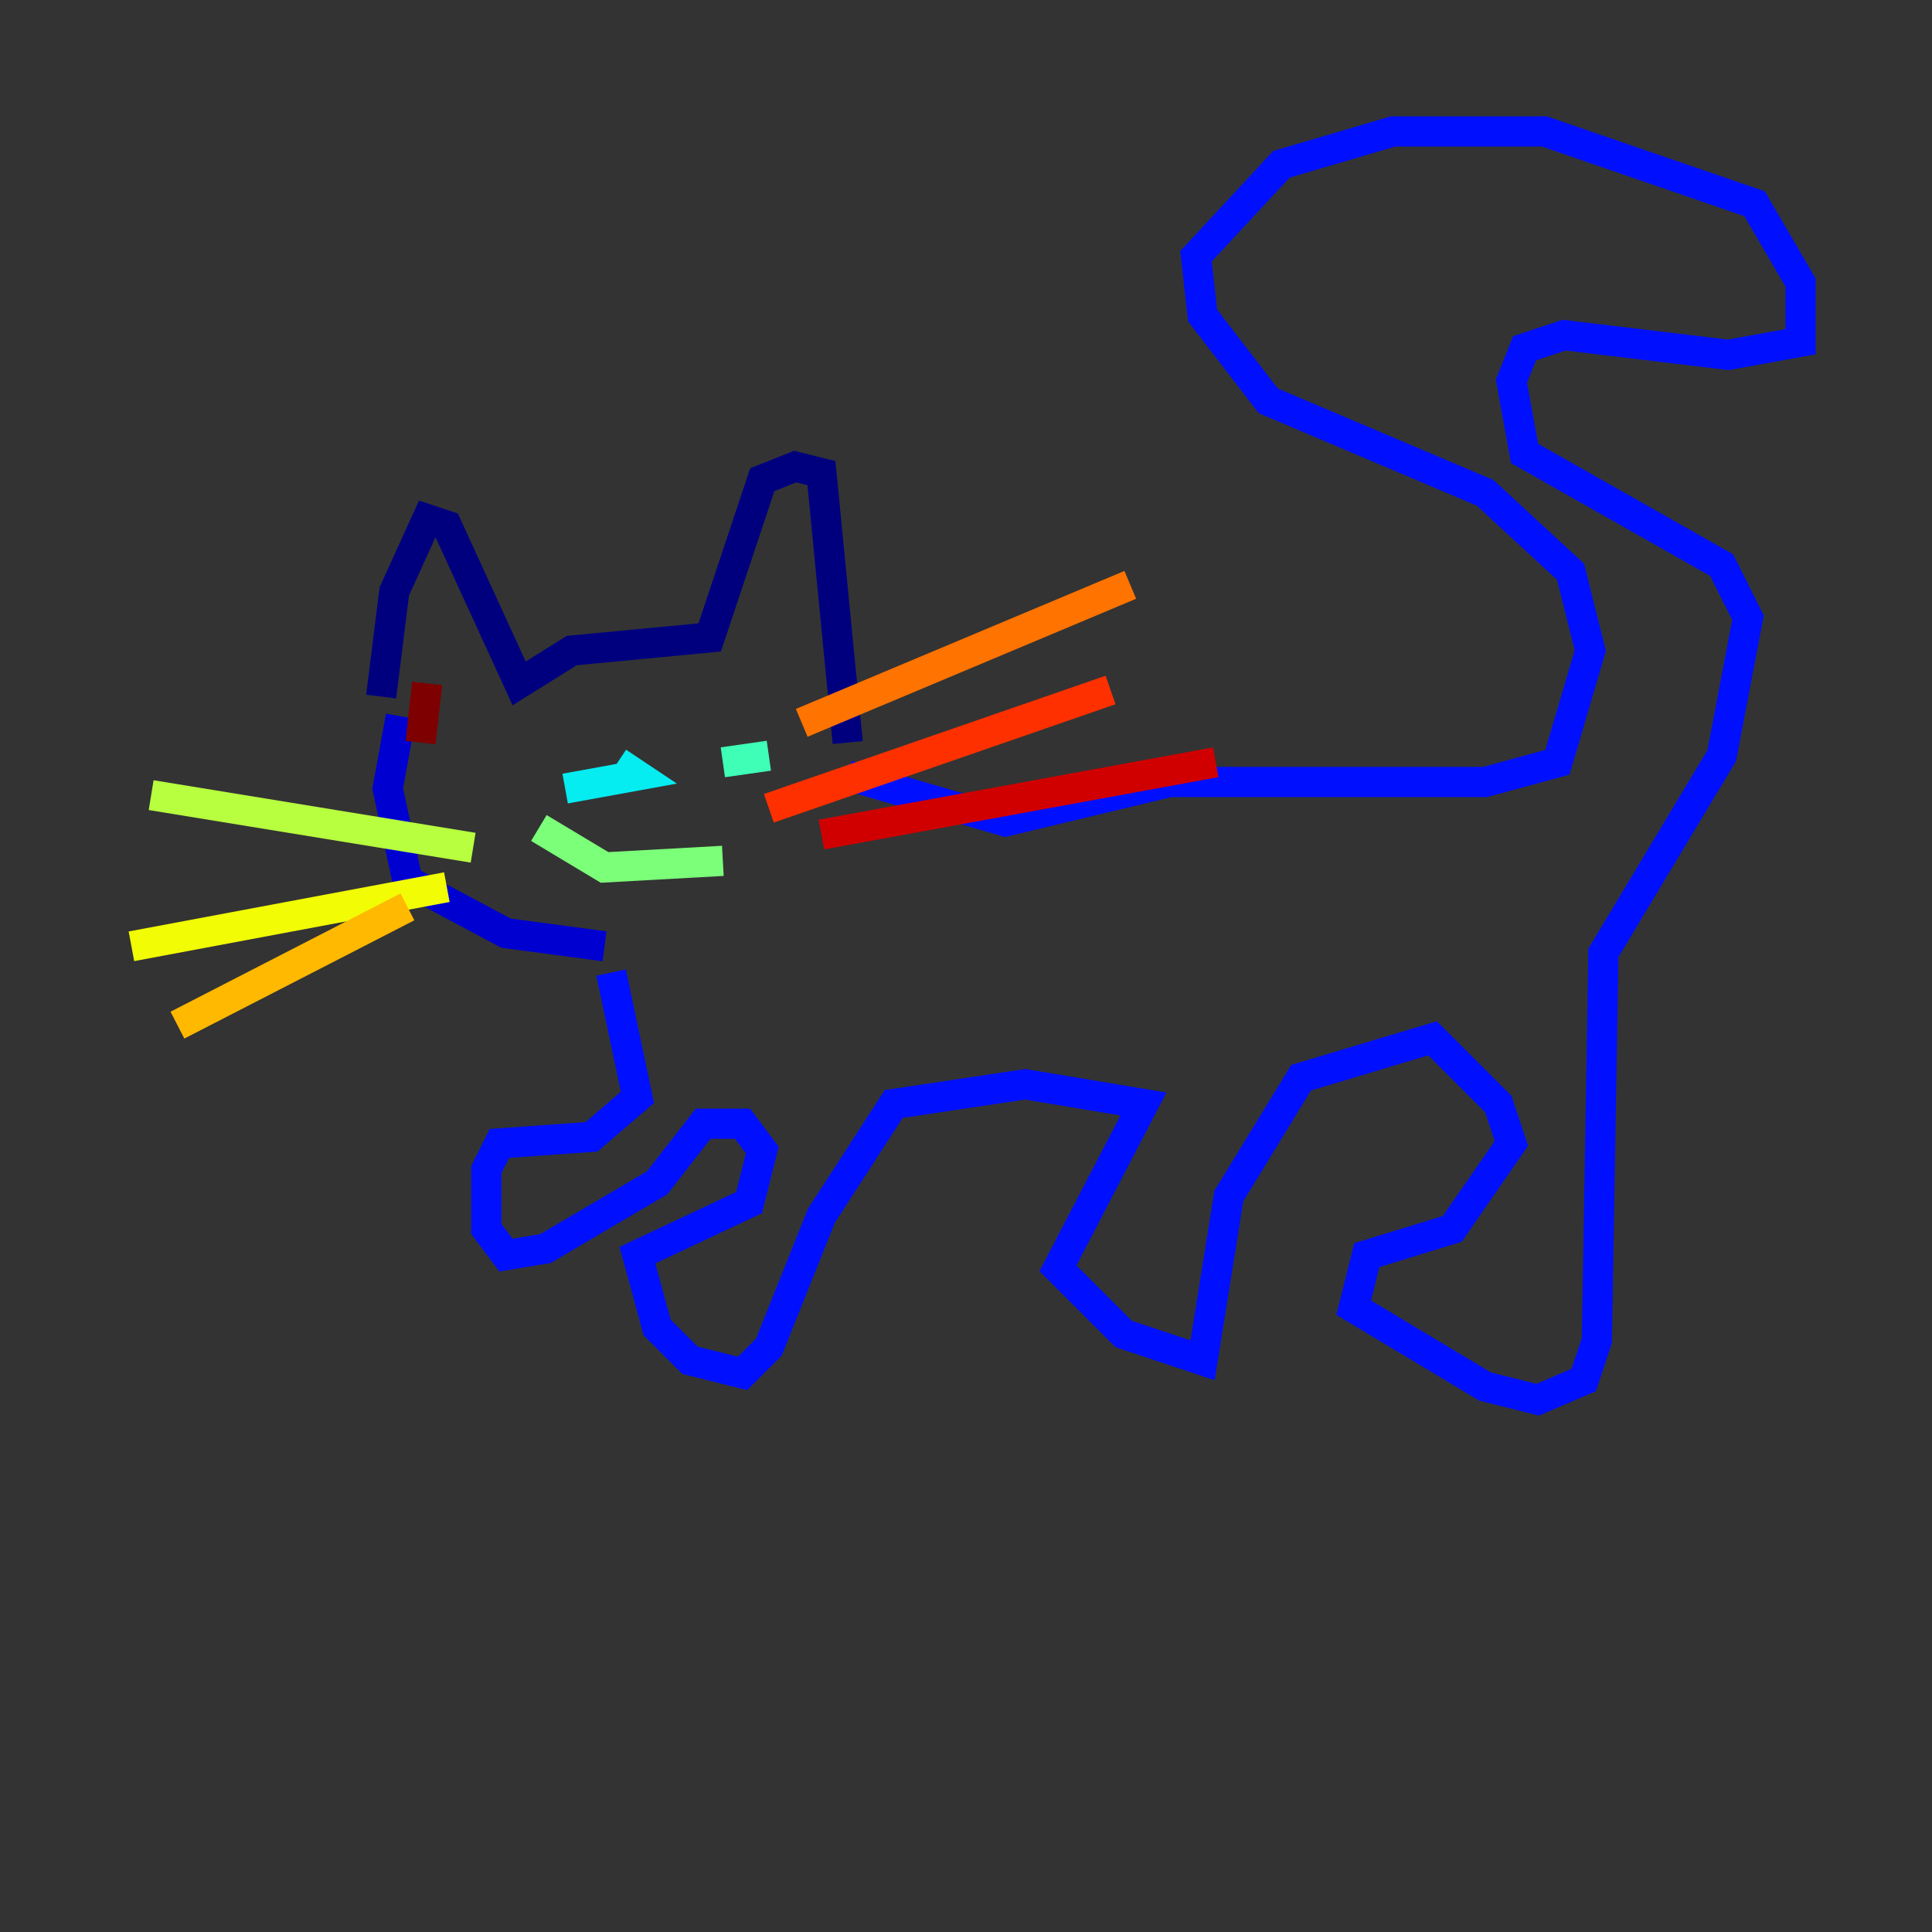<?xml version="1.0" encoding="utf-8" ?>
<svg baseProfile="tiny" height="128" version="1.2" viewBox="0,0,128,128" width="128" xmlns="http://www.w3.org/2000/svg" xmlns:ev="http://www.w3.org/2001/xml-events" xmlns:xlink="http://www.w3.org/1999/xlink"><rect x="0" y="0" width="128" height="128" fill="#333333" stroke="none"/><defs /><polyline fill="none" points="25.252,46.15 26.122,39.184 28.299,34.395 29.605,34.83 34.395,45.279 37.878,43.102 47.02,42.231 50.503,31.782 52.68,30.912 54.422,31.347 56.163,49.197" stroke="#00007f" stroke-width="2" /><polyline fill="none" points="26.558,47.456 25.687,52.245 26.993,58.34 33.524,61.823 40.054,62.694" stroke="#0000d1" stroke-width="2" /><polyline fill="none" points="56.163,51.374 66.612,54.422 77.497,51.809 98.395,51.809 103.184,50.503 105.361,43.102 104.054,37.878 98.395,32.653 84.027,26.558 79.674,20.898 79.238,16.98 84.898,10.884 92.299,8.707 102.313,8.707 116.245,13.497 119.293,18.721 119.293,22.64 114.503,23.51 103.619,22.204 101.007,23.075 100.136,25.252 101.007,30.041 114.068,37.442 115.809,40.925 114.068,50.068 106.231,63.129 105.796,88.816 104.925,91.429 101.878,92.735 98.395,91.864 89.687,86.639 90.558,83.156 96.218,81.415 100.136,75.755 99.265,73.143 94.912,68.789 86.204,71.401 81.415,79.238 79.674,90.122 74.449,88.381 70.095,84.027 75.755,73.143 67.918,71.837 59.211,73.143 54.422,80.544 50.939,89.252 49.197,90.993 45.714,90.122 43.537,87.946 42.231,83.156 49.633,79.674 50.503,76.191 49.197,74.449 46.585,74.449 43.537,78.367 36.136,82.721 33.524,83.156 32.218,81.415 32.218,77.497 33.088,75.755 39.184,75.32 42.231,72.707 40.49,64.435" stroke="#0010ff" stroke-width="2" /><polyline fill="none" points="38.313,51.374 38.313,51.374" stroke="#0058ff" stroke-width="2" /><polyline fill="none" points="46.585,50.068 46.585,50.068" stroke="#00a4ff" stroke-width="2" /><polyline fill="none" points="37.442,52.245 42.231,51.374 40.925,50.503" stroke="#05ecf1" stroke-width="2" /><polyline fill="none" points="47.891,50.503 50.939,50.068" stroke="#3fffb7" stroke-width="2" /><polyline fill="none" points="35.701,54.857 40.054,57.469 47.891,57.034" stroke="#7cff79" stroke-width="2" /><polyline fill="none" points="31.347,56.163 10.014,52.68" stroke="#b7ff3f" stroke-width="2" /><polyline fill="none" points="29.605,58.776 8.707,62.694" stroke="#f1fc05" stroke-width="2" /><polyline fill="none" points="26.993,60.082 11.755,67.918" stroke="#ffb900" stroke-width="2" /><polyline fill="none" points="53.116,47.891 74.884,38.748" stroke="#ff7300" stroke-width="2" /><polyline fill="none" points="50.939,53.551 73.578,45.714" stroke="#ff3000" stroke-width="2" /><polyline fill="none" points="54.422,55.292 80.544,50.503" stroke="#d10000" stroke-width="2" /><polyline fill="none" points="28.299,45.279 27.864,49.197" stroke="#7f0000" stroke-width="2" /></svg>